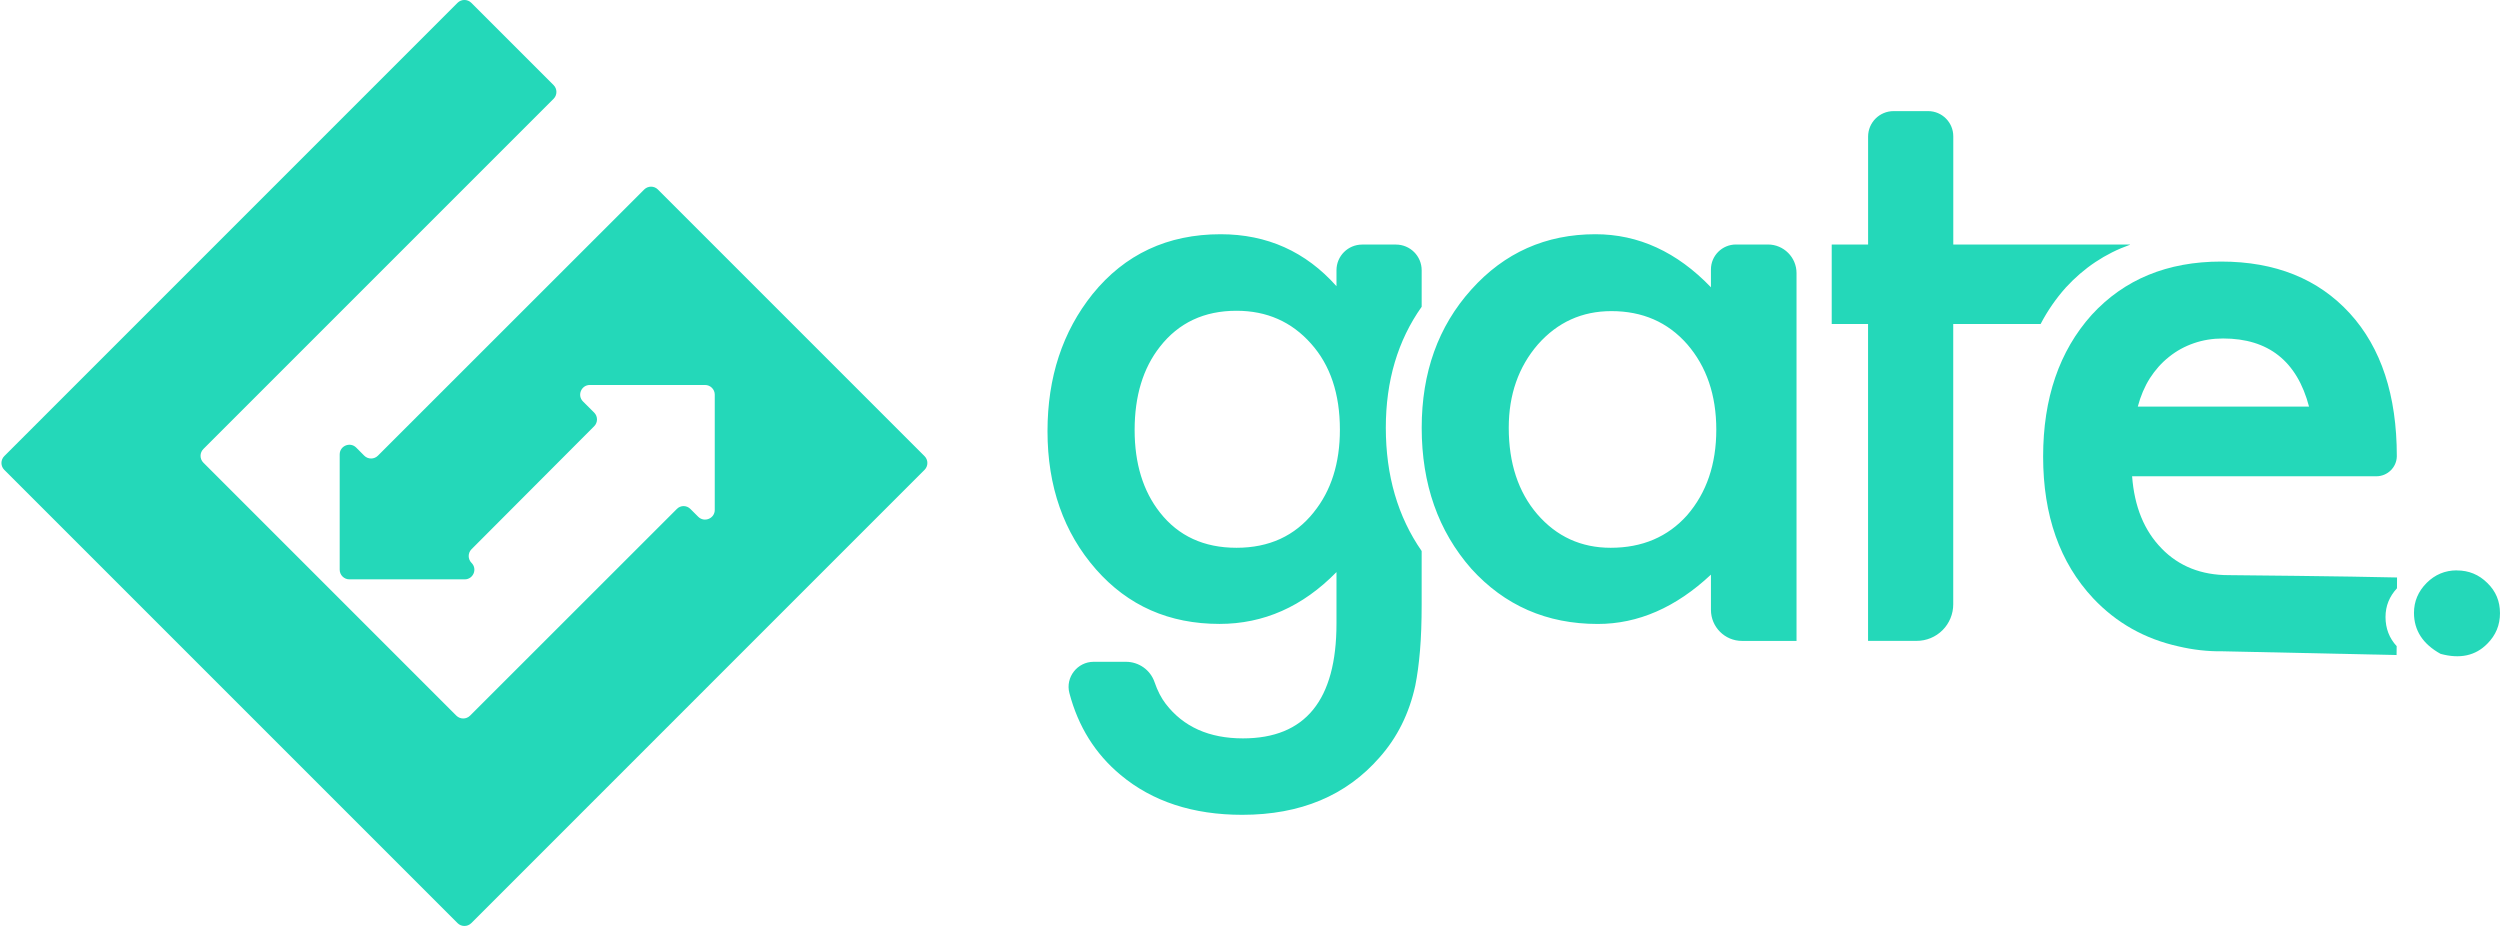 <?xml version="1.0" encoding="UTF-8"?>
<svg width="1350px" height="500px" viewBox="0 0 1350 500" version="1.1" xmlns="http://www.w3.org/2000/svg" xmlns:xlink="http://www.w3.org/1999/xlink">
    <!-- Generator: Sketch 42 (36781) - http://www.bohemiancoding.com/sketch -->
    <title>Group</title>
    <desc>Created with Sketch.</desc>
    <defs></defs>
    <g id="Page-1" stroke="none" stroke-width="1" fill="none" fill-rule="evenodd">
        <g id="Group" transform="translate(0, -1)" fill-rule="nonzero" fill="#24D8B9">
            <path d="M196.687,247.054 L192.345,242.695 C189.069,239.422 183.434,241.74 183.434,246.383 L183.434,308.637 C183.434,311.515 185.789,313.851 188.675,313.851 L250.94,313.851 C255.579,313.851 257.924,308.227 254.619,304.95 C252.589,302.914 252.589,299.618 254.619,297.582 L320.851,231.17 C322.884,229.14 322.884,225.843 320.851,223.798 L314.818,217.787 C311.54,214.514 313.877,208.889 318.506,208.889 L380.737,208.889 C383.614,208.889 385.967,211.226 385.967,214.104 L385.967,276.361 C385.967,280.999 380.317,283.327 377.039,280.049 L372.836,275.855 C370.776,273.763 367.498,273.763 365.477,275.855 L253.823,387.461 C251.794,389.484 248.497,389.484 246.44,387.461 L109.835,250.849 C108.849,249.871 108.295,248.54 108.295,247.151 C108.295,245.763 108.849,244.432 109.835,243.454 L298.947,54.347 C300.97,52.312 300.97,48.991 298.947,46.963 L254.479,2.498 C252.435,0.472 249.139,0.472 247.095,2.498 L2.298,247.322 C0.269,249.358 0.269,252.679 2.298,254.706 L247.095,499.503 C249.125,501.526 252.456,501.526 254.479,499.503 L499.267,254.706 C501.289,252.671 501.289,249.367 499.267,247.338 L355.25,103.319 C353.236,101.293 349.923,101.293 347.882,103.319 L204.081,247.056 C203.104,248.042 201.773,248.597 200.385,248.597 C198.996,248.597 197.665,248.042 196.688,247.056 L196.687,247.054 L196.687,247.054 Z M1326.676,308.995 C1320.365,308.995 1314.92,311.257 1310.356,315.804 C1305.85,320.355 1303.549,325.728 1303.549,331.949 C1303.549,341.433 1308.36,348.81 1317.914,354.081 C1328.394,356.942 1336.816,355.08 1343.156,348.594 C1347.738,344.015 1349.994,338.525 1349.994,332.128 C1349.994,325.653 1347.738,320.24 1343.156,315.806 C1338.611,311.287 1333.15,309.029 1326.662,309.029 L1326.676,309.001 L1326.676,308.995 L1326.676,308.995 Z M954.684,133.03 L937.424,133.03 C929.969,133.03 923.906,139.048 923.906,146.503 L923.906,156.13 C905.547,137.036 884.758,127.484 861.541,127.484 C834.728,127.484 812.355,137.462 794.516,157.363 C776.626,177.264 767.717,202.14 767.717,232.007 C767.717,262.385 776.626,287.746 794.464,308.072 C812.5,327.983 835.242,337.936 862.789,337.936 C884.574,337.936 904.961,329.041 923.908,311.297 L923.908,330.331 C923.908,339.577 931.424,347.092 940.656,347.092 L970.125,347.092 L970.125,148.456 C970.125,139.958 963.198,133.03 954.684,133.03 L954.684,133.03 Z M911.065,279.219 C900.563,290.947 886.813,296.802 869.758,296.802 C853.783,296.802 840.549,290.74 830.084,278.616 C819.835,266.639 814.725,251.054 814.725,231.977 C814.725,214.131 819.984,199.101 830.475,186.982 C841.102,174.974 854.329,169.003 870.151,169.003 C886.924,169.003 900.538,174.919 911.04,186.834 C921.546,198.956 926.798,214.337 926.798,233.02 C926.798,251.704 921.546,267.083 911.04,279.235 L911.069,279.22 L911.065,279.219 Z M767.701,166.64 L767.701,146.945 C767.701,139.257 761.479,133.064 753.787,133.064 L735.598,133.064 C727.935,133.064 721.7,139.228 721.7,146.945 L721.7,155.548 C705.064,136.852 684.206,127.487 659.122,127.487 C630.494,127.487 607.427,138.288 589.989,159.802 C573.76,180.085 565.651,204.785 565.651,233.828 C565.651,263.68 574.395,288.586 591.854,308.471 C609.17,328.152 631.384,337.911 658.52,337.911 C682.35,337.911 703.428,328.608 721.699,309.923 L721.699,337.736 C721.699,379.063 704.868,399.727 671.203,399.727 C652.927,399.727 639.044,393.505 629.503,381.09 C627.07,377.948 625.05,374.016 623.443,369.319 C621.188,362.744 614.936,358.371 608.008,358.371 L590.572,358.371 C581.779,358.371 575.244,366.736 577.468,375.248 C582.237,393.357 591.445,408.092 605.155,419.495 C622.33,433.822 644.226,441 670.792,441 C702.279,441 727.029,430.609 745.038,409.915 C754.579,399.143 760.962,386.257 764.243,371.259 C765.337,365.829 766.193,359.506 766.796,352.328 C767.397,345.195 767.695,336.916 767.695,327.496 L767.695,298.555 C754.82,279.989 748.34,257.813 748.34,231.985 C748.34,206.609 754.807,184.874 767.695,166.661 L767.695,166.646 L767.701,166.64 L767.701,166.64 Z M709.422,277.649 C699.202,290.417 685.317,296.8 667.706,296.8 C650.118,296.8 636.352,290.457 626.38,277.765 C617.265,266.202 612.699,251.318 612.699,233.209 C612.699,214.79 617.263,199.792 626.38,188.214 C636.493,175.283 650.244,168.814 667.706,168.814 C684.057,168.814 697.492,174.74 707.977,186.585 C718.343,198.165 723.545,213.637 723.545,233.023 C723.545,251.147 718.827,265.999 709.42,277.622 L709.42,277.653 L709.422,277.649 Z M1150.196,133.177 L1150.196,133.031 L1054.772,133.031 L1054.772,74.605 C1054.772,67.092 1048.698,61.001 1041.168,61.001 L1022.541,61.001 C1014.939,61.001 1008.773,67.165 1008.773,74.768 L1008.773,133.032 L989.127,133.032 L989.127,175.945 L1008.748,175.945 L1008.748,347.067 L1034.986,347.067 C1040.229,347.078 1045.261,345.001 1048.969,341.294 C1052.676,337.587 1054.755,332.555 1054.744,327.312 L1054.744,175.973 L1101.928,175.973 C1105.628,168.868 1110.198,162.252 1115.532,156.276 C1125.307,145.622 1136.87,137.902 1150.167,133.177 L1150.198,133.177 L1150.196,133.177 L1150.196,133.177 Z" id="Shape"></path>
            <path d="M1167.338,297.226 C1157.854,287.626 1152.559,274.536 1151.338,258.187 L1283.217,258.187 C1289.235,258.187 1294.197,253.373 1294.283,247.371 C1294.283,214.453 1285.828,188.798 1268.937,170.245 C1251.871,151.581 1228.679,142.245 1199.386,142.245 C1170.386,142.245 1147.054,151.872 1129.474,171.07 C1112.009,190.588 1103.29,216.064 1103.29,247.56 C1103.29,279.321 1112.302,304.826 1130.265,324.025 C1142.826,337.379 1158.224,346.036 1176.494,350.073 C1184.156,351.876 1192.111,352.815 1200.137,352.697 C1232.908,353.374 1261.393,354.048 1294.151,354.724 L1294.198,349.924 C1290.188,345.567 1288.178,340.313 1288.178,334.176 C1288.178,328.219 1290.278,323.097 1294.367,318.666 L1294.398,312.839 C1268.539,312.193 1205.933,311.576 1203.439,311.576 C1188.763,311.576 1176.697,306.836 1167.337,297.254 L1167.337,297.226 L1167.338,297.226 L1167.338,297.226 Z M1160.936,205.237 C1163.831,200.745 1167.25,196.9 1171.286,193.701 C1175.321,190.458 1179.755,188.035 1184.686,186.334 C1189.586,184.631 1194.84,183.779 1200.444,183.779 C1224.956,183.779 1240.424,196.034 1246.88,220.559 L1154.409,220.559 C1155.917,214.848 1158.091,209.741 1160.936,205.235 L1160.936,205.237 L1160.936,205.237 Z" id="Shape"></path>
        </g>
    </g>
</svg>